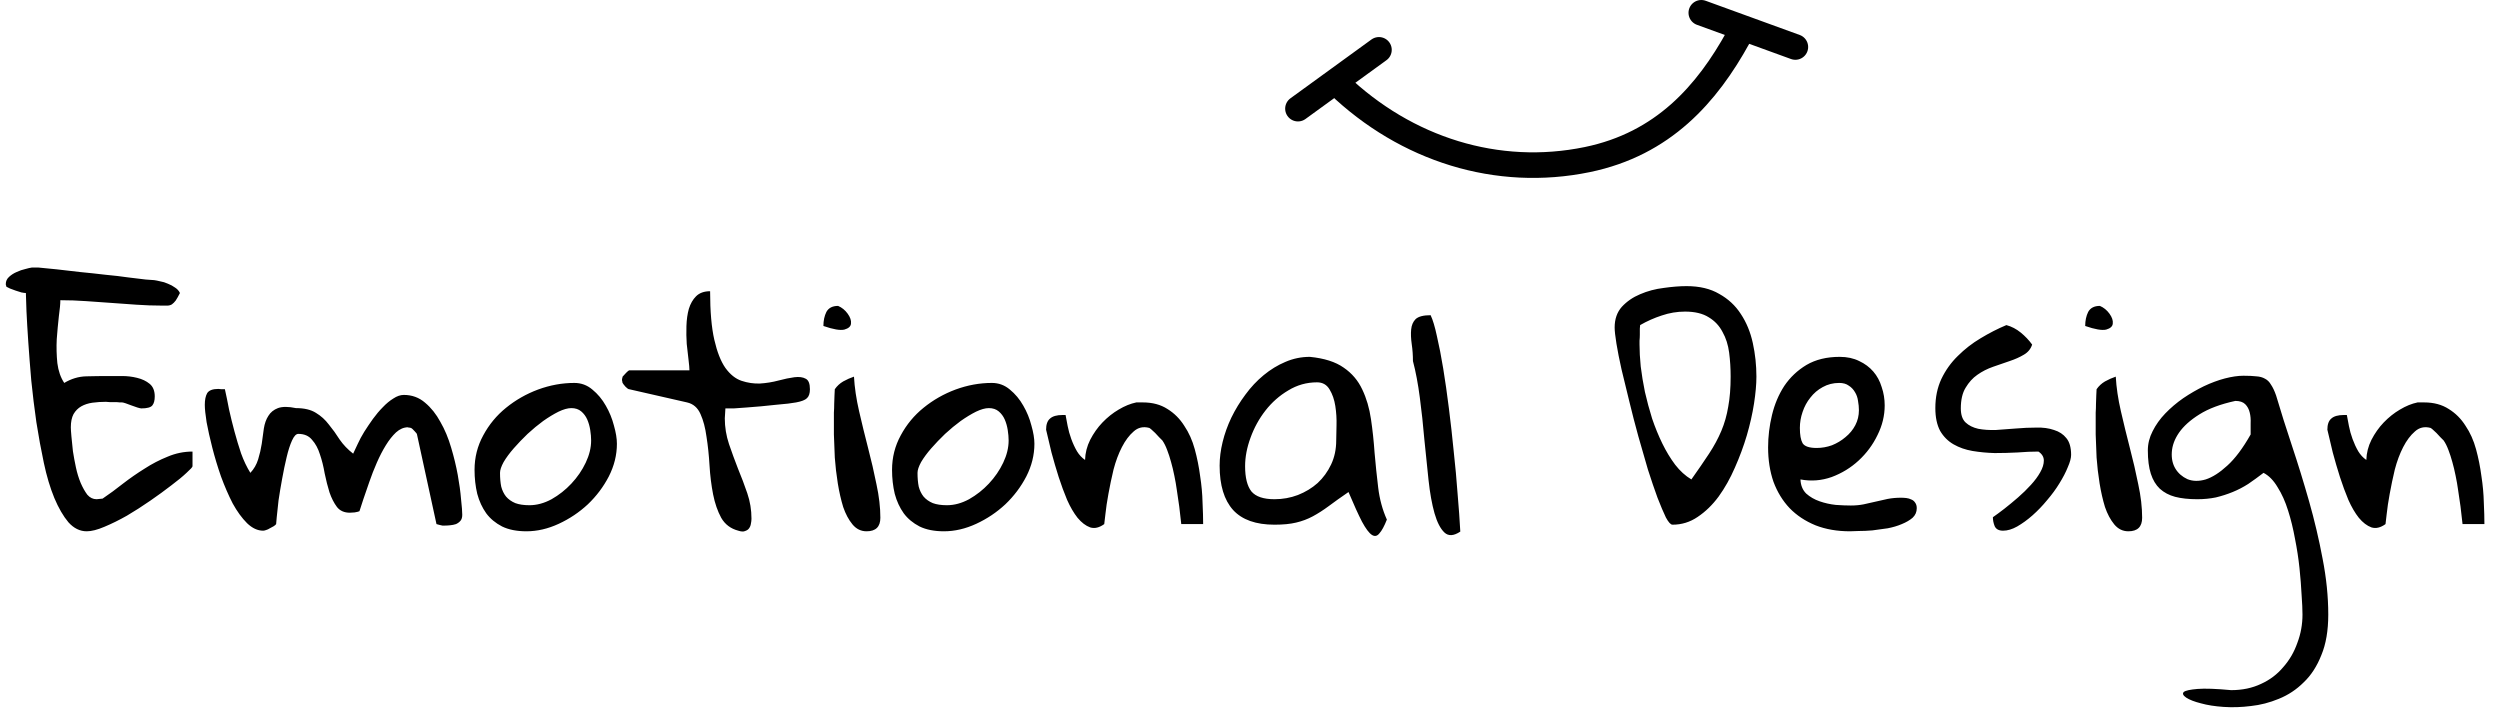 <svg width="391" height="111" viewBox="0 0 391 111" fill="none" xmlns="http://www.w3.org/2000/svg">
<path d="M4.047 45.828C3.891 45.828 3.656 45.797 3.344 45.734C3.062 45.641 2.766 45.547 2.453 45.453C2.141 45.328 1.844 45.219 1.562 45.125C1.281 45 1.094 44.906 1 44.844C0.969 44.781 0.953 44.719 0.953 44.656C0.922 44.594 0.906 44.516 0.906 44.422C0.906 43.984 1.078 43.609 1.422 43.297C1.766 42.984 2.156 42.734 2.594 42.547C3.062 42.328 3.516 42.172 3.953 42.078C4.391 41.953 4.734 41.875 4.984 41.844H5.547H6.016C6.766 41.906 7.719 42 8.875 42.125C10.031 42.25 11.25 42.391 12.531 42.547C13.844 42.672 15.156 42.812 16.469 42.969C17.812 43.094 19.016 43.234 20.078 43.391C21.172 43.516 22.078 43.625 22.797 43.719C23.547 43.781 23.984 43.812 24.109 43.812C24.359 43.844 24.672 43.906 25.047 44C25.453 44.062 25.859 44.188 26.266 44.375C26.672 44.531 27.047 44.734 27.391 44.984C27.734 45.203 27.984 45.484 28.141 45.828C27.891 46.328 27.672 46.719 27.484 47C27.297 47.25 27.094 47.453 26.875 47.609C26.656 47.734 26.422 47.797 26.172 47.797C25.953 47.797 25.672 47.797 25.328 47.797C24.016 47.797 22.688 47.75 21.344 47.656C20.031 47.562 18.719 47.469 17.406 47.375C16.094 47.281 14.766 47.188 13.422 47.094C12.109 47 10.781 46.953 9.438 46.953C9.438 47.516 9.359 48.359 9.203 49.484C9.078 50.609 8.969 51.797 8.875 53.047C8.812 54.297 8.844 55.547 8.969 56.797C9.125 58.016 9.484 59.047 10.047 59.891C11.141 59.234 12.281 58.891 13.469 58.859C14.656 58.828 15.859 58.812 17.078 58.812C17.609 58.812 18.281 58.812 19.094 58.812C19.906 58.812 20.688 58.906 21.438 59.094C22.219 59.281 22.875 59.594 23.406 60.031C23.938 60.469 24.203 61.125 24.203 62C24.203 62.625 24.078 63.094 23.828 63.406C23.578 63.719 23 63.875 22.094 63.875C22 63.875 21.797 63.828 21.484 63.734C21.203 63.641 20.891 63.531 20.547 63.406C20.234 63.281 19.938 63.172 19.656 63.078C19.375 62.984 19.188 62.938 19.094 62.938C19.062 62.938 18.938 62.938 18.719 62.938C18.531 62.906 18.297 62.891 18.016 62.891C17.734 62.891 17.453 62.891 17.172 62.891C16.922 62.859 16.719 62.844 16.562 62.844C15.844 62.844 15.141 62.891 14.453 62.984C13.797 63.078 13.219 63.266 12.719 63.547C12.219 63.828 11.812 64.234 11.5 64.766C11.219 65.297 11.078 65.984 11.078 66.828C11.078 67.109 11.109 67.594 11.172 68.281C11.234 68.969 11.312 69.734 11.406 70.578C11.531 71.391 11.688 72.234 11.875 73.109C12.062 73.984 12.312 74.797 12.625 75.547C12.938 76.266 13.281 76.875 13.656 77.375C14.062 77.844 14.547 78.078 15.109 78.078C15.172 78.078 15.328 78.062 15.578 78.031C15.828 78 15.984 77.984 16.047 77.984C17.109 77.266 18.172 76.484 19.234 75.641C20.328 74.797 21.453 74.016 22.609 73.297C23.766 72.547 24.969 71.922 26.219 71.422C27.469 70.891 28.766 70.625 30.109 70.625V72.922C30.109 73.047 29.797 73.391 29.172 73.953C28.578 74.516 27.781 75.172 26.781 75.922C25.812 76.672 24.719 77.469 23.5 78.312C22.281 79.156 21.062 79.938 19.844 80.656C18.625 81.344 17.453 81.922 16.328 82.391C15.234 82.859 14.312 83.094 13.562 83.094C12.5 83.094 11.547 82.625 10.703 81.688C9.891 80.719 9.156 79.453 8.5 77.891C7.844 76.297 7.297 74.469 6.859 72.406C6.422 70.344 6.031 68.219 5.688 66.031C5.375 63.844 5.109 61.672 4.891 59.516C4.703 57.328 4.547 55.312 4.422 53.469C4.297 51.625 4.203 50.031 4.141 48.688C4.109 47.312 4.078 46.359 4.047 45.828ZM32.031 63.312C32.031 62.531 32.156 61.922 32.406 61.484C32.688 61.047 33.266 60.828 34.141 60.828C34.234 60.828 34.406 60.844 34.656 60.875C34.938 60.875 35.109 60.875 35.172 60.875C35.391 61.844 35.609 62.906 35.828 64.062C36.078 65.188 36.359 66.328 36.672 67.484C36.984 68.641 37.328 69.781 37.703 70.906C38.109 72.031 38.594 73.047 39.156 73.953C39.719 73.359 40.125 72.656 40.375 71.844C40.625 71.031 40.812 70.219 40.938 69.406C41.062 68.562 41.172 67.766 41.266 67.016C41.391 66.234 41.625 65.578 41.969 65.047C42.312 64.484 42.812 64.078 43.469 63.828C44.156 63.578 45.094 63.578 46.281 63.828C47.594 63.828 48.641 64.078 49.422 64.578C50.203 65.047 50.875 65.656 51.438 66.406C52.031 67.125 52.594 67.906 53.125 68.75C53.688 69.562 54.391 70.297 55.234 70.953C55.422 70.547 55.656 70.047 55.938 69.453C56.219 68.828 56.562 68.188 56.969 67.531C57.406 66.844 57.859 66.172 58.328 65.516C58.828 64.828 59.344 64.219 59.875 63.688C60.406 63.125 60.953 62.672 61.516 62.328C62.078 61.953 62.625 61.766 63.156 61.766C64.438 61.766 65.547 62.172 66.484 62.984C67.422 63.766 68.219 64.766 68.875 65.984C69.562 67.172 70.125 68.516 70.562 70.016C71 71.484 71.344 72.906 71.594 74.281C71.844 75.656 72.016 76.922 72.109 78.078C72.234 79.203 72.297 80.016 72.297 80.516C72.297 80.922 72.203 81.234 72.016 81.453C71.828 81.672 71.594 81.844 71.312 81.969C71.031 82.062 70.719 82.125 70.375 82.156C70.062 82.188 69.766 82.203 69.484 82.203C69.422 82.203 69.328 82.203 69.203 82.203C69.078 82.172 68.938 82.141 68.781 82.109C68.656 82.078 68.484 82.031 68.266 81.969L65.219 67.953C65.219 67.859 65.094 67.688 64.844 67.438C64.594 67.156 64.406 66.984 64.281 66.922C64.188 66.922 64.109 66.906 64.047 66.875C63.984 66.875 63.938 66.875 63.906 66.875C63.875 66.844 63.844 66.828 63.812 66.828C63.156 66.828 62.531 67.094 61.938 67.625C61.375 68.156 60.844 68.828 60.344 69.641C59.844 70.453 59.375 71.359 58.938 72.359C58.5 73.359 58.109 74.359 57.766 75.359C57.422 76.328 57.109 77.234 56.828 78.078C56.578 78.891 56.375 79.516 56.219 79.953C56.094 80.016 55.844 80.078 55.469 80.141C55.094 80.172 54.844 80.188 54.719 80.188C53.844 80.188 53.172 79.891 52.703 79.297C52.234 78.672 51.844 77.906 51.531 77C51.25 76.094 51 75.109 50.781 74.047C50.594 72.953 50.344 71.953 50.031 71.047C49.75 70.141 49.344 69.391 48.812 68.797C48.312 68.172 47.594 67.859 46.656 67.859C46.312 67.859 45.984 68.203 45.672 68.891C45.359 69.578 45.078 70.453 44.828 71.516C44.578 72.547 44.344 73.672 44.125 74.891C43.906 76.078 43.719 77.203 43.562 78.266C43.438 79.297 43.344 80.172 43.281 80.891C43.219 81.609 43.188 81.969 43.188 81.969C43.125 82.062 43 82.172 42.812 82.297C42.625 82.391 42.422 82.5 42.203 82.625C42.016 82.75 41.812 82.844 41.594 82.906C41.406 82.969 41.266 83 41.172 83C40.297 83 39.453 82.609 38.641 81.828C37.828 81.016 37.078 79.984 36.391 78.734C35.734 77.453 35.125 76.047 34.562 74.516C34.031 72.984 33.578 71.484 33.203 70.016C32.828 68.547 32.531 67.219 32.312 66.031C32.125 64.844 32.031 63.938 32.031 63.312ZM74.219 73.484C74.219 71.547 74.672 69.75 75.578 68.094C76.484 66.406 77.672 64.969 79.141 63.781C80.641 62.562 82.312 61.609 84.156 60.922C86.031 60.234 87.922 59.891 89.828 59.891C90.891 59.891 91.828 60.234 92.641 60.922C93.484 61.609 94.188 62.453 94.75 63.453C95.312 64.422 95.734 65.453 96.016 66.547C96.328 67.641 96.484 68.594 96.484 69.406C96.484 71.156 96.062 72.859 95.219 74.516C94.375 76.141 93.281 77.594 91.938 78.875C90.594 80.125 89.078 81.141 87.391 81.922C85.703 82.703 84.016 83.094 82.328 83.094C80.828 83.094 79.562 82.844 78.531 82.344C77.5 81.812 76.672 81.125 76.047 80.281C75.422 79.406 74.953 78.391 74.641 77.234C74.359 76.047 74.219 74.797 74.219 73.484ZM78.203 73.953C78.203 74.766 78.266 75.484 78.391 76.109C78.547 76.703 78.797 77.219 79.141 77.656C79.516 78.094 80 78.438 80.594 78.688C81.188 78.906 81.922 79.016 82.797 79.016C83.953 79.016 85.109 78.703 86.266 78.078C87.422 77.422 88.453 76.609 89.359 75.641C90.297 74.641 91.047 73.547 91.609 72.359C92.172 71.172 92.453 70.016 92.453 68.891C92.453 68.391 92.406 67.844 92.312 67.25C92.219 66.656 92.062 66.109 91.844 65.609C91.625 65.109 91.312 64.688 90.906 64.344C90.5 64 89.984 63.828 89.359 63.828C88.797 63.828 88.125 64.016 87.344 64.391C86.594 64.766 85.797 65.25 84.953 65.844C84.141 66.438 83.328 67.109 82.516 67.859C81.734 68.609 81.016 69.359 80.359 70.109C79.703 70.859 79.172 71.578 78.766 72.266C78.391 72.953 78.203 73.516 78.203 73.953ZM97.281 59.375C97.281 59.281 97.297 59.203 97.328 59.141C97.328 59.078 97.344 59 97.375 58.906C97.5 58.75 97.688 58.547 97.938 58.297C98.188 58.047 98.344 57.922 98.406 57.922H107.828C107.828 57.578 107.781 57.031 107.688 56.281C107.594 55.531 107.5 54.703 107.406 53.797C107.344 52.891 107.328 51.953 107.359 50.984C107.391 49.984 107.516 49.094 107.734 48.312C107.984 47.5 108.359 46.844 108.859 46.344C109.391 45.812 110.125 45.547 111.062 45.547C111.062 48.703 111.281 51.234 111.719 53.141C112.156 55.047 112.734 56.516 113.453 57.547C114.203 58.578 115.047 59.25 115.984 59.562C116.922 59.875 117.875 60.016 118.844 59.984C119.844 59.922 120.812 59.766 121.75 59.516C122.688 59.266 123.516 59.094 124.234 59C124.984 58.906 125.578 58.984 126.016 59.234C126.453 59.453 126.672 60 126.672 60.875C126.672 61.531 126.516 62 126.203 62.281C125.922 62.562 125.359 62.781 124.516 62.938C124.266 62.969 123.844 63.031 123.25 63.125C122.688 63.188 122.047 63.25 121.328 63.312C120.609 63.375 119.844 63.453 119.031 63.547C118.219 63.609 117.453 63.672 116.734 63.734C116.016 63.797 115.359 63.844 114.766 63.875C114.172 63.875 113.734 63.875 113.453 63.875C113.453 64.031 113.438 64.297 113.406 64.672C113.375 65.047 113.359 65.297 113.359 65.422C113.359 66.797 113.578 68.141 114.016 69.453C114.453 70.734 114.922 72.016 115.422 73.297C115.953 74.578 116.438 75.859 116.875 77.141C117.312 78.422 117.531 79.75 117.531 81.125C117.531 81.375 117.5 81.641 117.438 81.922C117.406 82.172 117.312 82.406 117.156 82.625C117.031 82.812 116.828 82.953 116.547 83.047C116.297 83.172 115.938 83.156 115.469 83C114.281 82.688 113.391 82.016 112.797 80.984C112.234 79.953 111.812 78.734 111.531 77.328C111.25 75.891 111.062 74.375 110.969 72.781C110.875 71.188 110.719 69.703 110.5 68.328C110.312 66.922 110 65.734 109.562 64.766C109.125 63.766 108.422 63.156 107.453 62.938L98.406 60.875C98.281 60.875 98.094 60.75 97.844 60.5C97.594 60.219 97.438 60.016 97.375 59.891C97.344 59.828 97.328 59.75 97.328 59.656C97.297 59.594 97.281 59.5 97.281 59.375ZM130.422 65.422C130.422 65.234 130.422 64.938 130.422 64.531C130.453 64.094 130.469 63.641 130.469 63.172C130.5 62.703 130.516 62.25 130.516 61.812C130.547 61.375 130.562 61.062 130.562 60.875C130.906 60.375 131.344 59.969 131.875 59.656C132.438 59.344 133 59.094 133.562 58.906C133.656 60.594 133.922 62.391 134.359 64.297C134.797 66.203 135.266 68.125 135.766 70.062C136.266 71.969 136.703 73.859 137.078 75.734C137.484 77.609 137.688 79.359 137.688 80.984C137.688 82.391 136.969 83.094 135.531 83.094C134.656 83.094 133.922 82.734 133.328 82.016C132.734 81.297 132.25 80.391 131.875 79.297C131.531 78.172 131.25 76.938 131.031 75.594C130.812 74.219 130.656 72.875 130.562 71.562C130.5 70.25 130.453 69.047 130.422 67.953C130.422 66.859 130.422 66.016 130.422 65.422ZM131.078 47.844C131.672 48.094 132.172 48.5 132.578 49.062C132.984 49.625 133.156 50.141 133.094 50.609C133.062 51.047 132.719 51.359 132.062 51.547C131.406 51.703 130.312 51.516 128.781 50.984C128.781 50.141 128.938 49.406 129.25 48.781C129.594 48.156 130.203 47.844 131.078 47.844ZM139.516 73.484C139.516 71.547 139.969 69.75 140.875 68.094C141.781 66.406 142.969 64.969 144.438 63.781C145.938 62.562 147.609 61.609 149.453 60.922C151.328 60.234 153.219 59.891 155.125 59.891C156.188 59.891 157.125 60.234 157.938 60.922C158.781 61.609 159.484 62.453 160.047 63.453C160.609 64.422 161.031 65.453 161.312 66.547C161.625 67.641 161.781 68.594 161.781 69.406C161.781 71.156 161.359 72.859 160.516 74.516C159.672 76.141 158.578 77.594 157.234 78.875C155.891 80.125 154.375 81.141 152.688 81.922C151 82.703 149.312 83.094 147.625 83.094C146.125 83.094 144.859 82.844 143.828 82.344C142.797 81.812 141.969 81.125 141.344 80.281C140.719 79.406 140.25 78.391 139.938 77.234C139.656 76.047 139.516 74.797 139.516 73.484ZM143.5 73.953C143.5 74.766 143.562 75.484 143.688 76.109C143.844 76.703 144.094 77.219 144.438 77.656C144.812 78.094 145.297 78.438 145.891 78.688C146.484 78.906 147.219 79.016 148.094 79.016C149.25 79.016 150.406 78.703 151.562 78.078C152.719 77.422 153.75 76.609 154.656 75.641C155.594 74.641 156.344 73.547 156.906 72.359C157.469 71.172 157.75 70.016 157.75 68.891C157.75 68.391 157.703 67.844 157.609 67.25C157.516 66.656 157.359 66.109 157.141 65.609C156.922 65.109 156.609 64.688 156.203 64.344C155.797 64 155.281 63.828 154.656 63.828C154.094 63.828 153.422 64.016 152.641 64.391C151.891 64.766 151.094 65.25 150.25 65.844C149.438 66.438 148.625 67.109 147.812 67.859C147.031 68.609 146.312 69.359 145.656 70.109C145 70.859 144.469 71.578 144.062 72.266C143.688 72.953 143.5 73.516 143.5 73.953ZM163.609 67.203C163.609 66.391 163.812 65.812 164.219 65.469C164.625 65.094 165.281 64.906 166.188 64.906H166.656C166.75 65.406 166.859 65.984 166.984 66.641C167.109 67.297 167.297 67.969 167.547 68.656C167.797 69.344 168.094 69.984 168.438 70.578C168.781 71.141 169.203 71.594 169.703 71.938C169.734 70.844 170 69.797 170.5 68.797C171.031 67.766 171.672 66.859 172.422 66.078C173.203 65.266 174.047 64.594 174.953 64.062C175.891 63.5 176.812 63.125 177.719 62.938H178.75C180.25 62.938 181.531 63.281 182.594 63.969C183.656 64.625 184.531 65.5 185.219 66.594C185.938 67.656 186.484 68.875 186.859 70.25C187.234 71.625 187.516 73.031 187.703 74.469C187.922 75.875 188.047 77.25 188.078 78.594C188.141 79.906 188.172 81.031 188.172 81.969H184.75C184.562 80.094 184.328 78.297 184.047 76.578C183.953 75.891 183.828 75.172 183.672 74.422C183.516 73.641 183.344 72.922 183.156 72.266C182.969 71.578 182.766 70.953 182.547 70.391C182.328 69.797 182.078 69.297 181.797 68.891C181.672 68.766 181.5 68.594 181.281 68.375C181.094 68.156 180.891 67.938 180.672 67.719C180.453 67.5 180.25 67.312 180.062 67.156C179.875 67 179.766 66.922 179.734 66.922C178.797 66.672 177.984 66.859 177.297 67.484C176.609 68.078 176 68.891 175.469 69.922C174.938 70.953 174.5 72.125 174.156 73.438C173.844 74.75 173.578 76.016 173.359 77.234C173.141 78.422 172.984 79.469 172.891 80.375C172.797 81.25 172.734 81.781 172.703 81.969C171.922 82.531 171.188 82.703 170.5 82.484C169.812 82.234 169.156 81.734 168.531 80.984C167.938 80.234 167.391 79.297 166.891 78.172C166.422 77.047 165.984 75.859 165.578 74.609C165.172 73.328 164.797 72.047 164.453 70.766C164.141 69.484 163.859 68.297 163.609 67.203ZM210.906 76.953C209.719 77.766 208.688 78.5 207.812 79.156C206.969 79.781 206.141 80.312 205.328 80.75C204.516 81.188 203.641 81.516 202.703 81.734C201.797 81.953 200.672 82.062 199.328 82.062C196.422 82.062 194.266 81.297 192.859 79.766C191.453 78.203 190.75 75.891 190.75 72.828C190.75 71.641 190.906 70.406 191.219 69.125C191.531 67.844 191.984 66.578 192.578 65.328C193.203 64.047 193.938 62.844 194.781 61.719C195.625 60.562 196.578 59.547 197.641 58.672C198.703 57.797 199.828 57.109 201.016 56.609C202.234 56.078 203.516 55.812 204.859 55.812C207.109 56.031 208.875 56.594 210.156 57.5C211.438 58.375 212.406 59.516 213.062 60.922C213.719 62.297 214.172 63.844 214.422 65.562C214.672 67.25 214.859 69 214.984 70.812C215.141 72.625 215.328 74.438 215.547 76.25C215.766 78.062 216.219 79.734 216.906 81.266C216.5 82.297 216.109 83.016 215.734 83.422C215.391 83.859 215 83.938 214.562 83.656C214.125 83.375 213.609 82.688 213.016 81.594C212.453 80.5 211.75 78.953 210.906 76.953ZM194.734 72.922C194.734 74.703 195.062 76.016 195.719 76.859C196.406 77.672 197.609 78.078 199.328 78.078C200.609 78.078 201.828 77.859 202.984 77.422C204.172 76.953 205.203 76.328 206.078 75.547C206.953 74.734 207.656 73.766 208.188 72.641C208.719 71.516 208.984 70.266 208.984 68.891C208.984 68.328 209 67.547 209.031 66.547C209.062 65.516 209 64.5 208.844 63.5C208.688 62.5 208.391 61.641 207.953 60.922C207.516 60.172 206.859 59.797 205.984 59.797C204.359 59.797 202.859 60.219 201.484 61.062C200.109 61.875 198.922 62.922 197.922 64.203C196.922 65.484 196.141 66.906 195.578 68.469C195.016 70 194.734 71.484 194.734 72.922ZM220.984 56.469C220.984 55.562 220.922 54.688 220.797 53.844C220.672 52.969 220.641 52.203 220.703 51.547C220.766 50.859 221 50.312 221.406 49.906C221.844 49.5 222.625 49.297 223.75 49.297C224.094 50.016 224.422 51.109 224.734 52.578C225.078 54.047 225.406 55.734 225.719 57.641C226.031 59.547 226.328 61.625 226.609 63.875C226.891 66.094 227.141 68.328 227.359 70.578C227.609 72.828 227.812 75.047 227.969 77.234C228.156 79.391 228.297 81.359 228.391 83.141C227.359 83.828 226.531 83.875 225.906 83.281C225.281 82.688 224.766 81.688 224.359 80.281C223.953 78.844 223.641 77.109 223.422 75.078C223.203 73.016 222.984 70.891 222.766 68.703C222.578 66.484 222.344 64.312 222.062 62.188C221.781 60.031 221.422 58.125 220.984 56.469ZM252.531 51.219C252.531 49.906 252.906 48.828 253.656 47.984C254.438 47.141 255.391 46.484 256.516 46.016C257.672 45.516 258.906 45.188 260.219 45.031C261.531 44.844 262.719 44.75 263.781 44.75C265.812 44.75 267.516 45.156 268.891 45.969C270.297 46.75 271.422 47.797 272.266 49.109C273.141 50.422 273.766 51.938 274.141 53.656C274.516 55.375 274.703 57.125 274.703 58.906C274.703 60.094 274.578 61.5 274.328 63.125C274.078 64.719 273.703 66.375 273.203 68.094C272.703 69.781 272.078 71.469 271.328 73.156C270.609 74.812 269.766 76.312 268.797 77.656C267.828 78.969 266.734 80.031 265.516 80.844C264.328 81.656 263.016 82.062 261.578 82.062C261.297 82.062 260.953 81.688 260.547 80.938C260.172 80.156 259.734 79.125 259.234 77.844C258.766 76.562 258.266 75.094 257.734 73.438C257.234 71.75 256.734 70.016 256.234 68.234C255.734 66.422 255.266 64.609 254.828 62.797C254.391 60.984 253.984 59.312 253.609 57.781C253.266 56.25 253 54.906 252.812 53.75C252.625 52.594 252.531 51.75 252.531 51.219ZM256.422 53.891C256.422 54.891 256.484 56.031 256.609 57.312C256.766 58.594 256.984 59.922 257.266 61.297C257.578 62.672 257.953 64.062 258.391 65.469C258.859 66.844 259.391 68.141 259.984 69.359C260.578 70.578 261.25 71.688 262 72.688C262.75 73.656 263.594 74.422 264.531 74.984C265.594 73.484 266.516 72.141 267.297 70.953C268.078 69.766 268.719 68.578 269.219 67.391C269.719 66.203 270.078 64.938 270.297 63.594C270.547 62.25 270.672 60.688 270.672 58.906C270.672 57.625 270.594 56.375 270.438 55.156C270.281 53.938 269.938 52.859 269.406 51.922C268.906 50.953 268.188 50.188 267.25 49.625C266.312 49.031 265.078 48.734 263.547 48.734C262.297 48.734 261.078 48.938 259.891 49.344C258.734 49.719 257.609 50.219 256.516 50.844C256.516 50.938 256.5 51.125 256.469 51.406C256.469 51.688 256.469 52 256.469 52.344C256.469 52.656 256.453 52.969 256.422 53.281C256.422 53.562 256.422 53.766 256.422 53.891ZM276.531 69.969C276.531 68.281 276.734 66.594 277.141 64.906C277.547 63.219 278.188 61.703 279.062 60.359C279.969 59.016 281.125 57.922 282.531 57.078C283.969 56.234 285.703 55.812 287.734 55.812C288.891 55.812 289.906 56.031 290.781 56.469C291.656 56.875 292.391 57.422 292.984 58.109C293.578 58.797 294.016 59.609 294.297 60.547C294.609 61.453 294.766 62.406 294.766 63.406C294.766 65 294.391 66.547 293.641 68.047C292.922 69.547 291.938 70.875 290.688 72.031C289.469 73.156 288.062 74.016 286.469 74.609C284.875 75.172 283.25 75.297 281.594 74.984C281.625 75.891 281.922 76.625 282.484 77.188C283.078 77.719 283.781 78.125 284.594 78.406C285.406 78.688 286.25 78.875 287.125 78.969C288 79.031 288.781 79.062 289.469 79.062C290.188 79.062 290.859 79 291.484 78.875C292.109 78.75 292.734 78.609 293.359 78.453C293.984 78.297 294.609 78.156 295.234 78.031C295.891 77.906 296.578 77.844 297.297 77.844C297.578 77.844 297.859 77.859 298.141 77.891C298.422 77.922 298.688 78 298.938 78.125C299.188 78.219 299.391 78.391 299.547 78.641C299.703 78.859 299.781 79.141 299.781 79.484C299.781 80.078 299.562 80.578 299.125 80.984C298.688 81.359 298.125 81.688 297.438 81.969C296.781 82.25 296.047 82.469 295.234 82.625C294.422 82.75 293.625 82.859 292.844 82.953C292.094 83.016 291.391 83.047 290.734 83.047C290.109 83.078 289.641 83.094 289.328 83.094C287.328 83.094 285.531 82.781 283.938 82.156C282.344 81.5 281 80.609 279.906 79.484C278.812 78.328 277.969 76.953 277.375 75.359C276.812 73.734 276.531 71.938 276.531 69.969ZM281.5 66.922C281.5 68.016 281.641 68.812 281.922 69.312C282.234 69.812 282.969 70.062 284.125 70.062C284.938 70.062 285.734 69.922 286.516 69.641C287.297 69.328 288 68.906 288.625 68.375C289.281 67.844 289.797 67.219 290.172 66.5C290.547 65.781 290.734 65 290.734 64.156C290.734 63.688 290.688 63.203 290.594 62.703C290.531 62.203 290.375 61.75 290.125 61.344C289.875 60.906 289.547 60.562 289.141 60.312C288.766 60.031 288.266 59.891 287.641 59.891C286.703 59.891 285.844 60.109 285.062 60.547C284.312 60.953 283.672 61.5 283.141 62.188C282.609 62.844 282.203 63.594 281.922 64.438C281.641 65.25 281.5 66.078 281.5 66.922ZM311.688 80.891C312.188 80.547 312.781 80.109 313.469 79.578C314.188 79.016 314.906 78.422 315.625 77.797C316.344 77.172 317.016 76.516 317.641 75.828C318.266 75.141 318.75 74.484 319.094 73.859C319.469 73.203 319.656 72.594 319.656 72.031C319.656 71.469 319.375 71 318.812 70.625C317.812 70.625 316.719 70.672 315.531 70.766C314.344 70.828 313.156 70.859 311.969 70.859C310.781 70.828 309.625 70.719 308.5 70.531C307.406 70.344 306.422 70 305.547 69.5C304.672 69 303.969 68.297 303.438 67.391C302.938 66.453 302.688 65.266 302.688 63.828C302.688 62.141 303 60.625 303.625 59.281C304.281 57.906 305.141 56.703 306.203 55.672C307.266 54.609 308.453 53.688 309.766 52.906C311.109 52.094 312.453 51.406 313.797 50.844C314.609 51.062 315.359 51.453 316.047 52.016C316.734 52.578 317.328 53.203 317.828 53.891C317.609 54.578 317.172 55.109 316.516 55.484C315.891 55.859 315.156 56.188 314.312 56.469C313.5 56.75 312.641 57.047 311.734 57.359C310.828 57.672 310 58.094 309.25 58.625C308.531 59.125 307.922 59.797 307.422 60.641C306.922 61.453 306.672 62.531 306.672 63.875C306.672 64.875 306.922 65.609 307.422 66.078C307.922 66.547 308.578 66.875 309.391 67.062C310.203 67.219 311.125 67.281 312.156 67.25C313.188 67.188 314.234 67.109 315.297 67.016C316.391 66.922 317.453 66.875 318.484 66.875C319.516 66.844 320.438 66.969 321.25 67.25C322.062 67.5 322.703 67.922 323.172 68.516C323.672 69.109 323.922 69.984 323.922 71.141C323.922 71.641 323.75 72.281 323.406 73.062C323.094 73.844 322.656 74.688 322.094 75.594C321.562 76.469 320.922 77.344 320.172 78.219C319.453 79.094 318.688 79.891 317.875 80.609C317.094 81.297 316.297 81.875 315.484 82.344C314.703 82.781 313.969 83 313.281 83C312.625 83 312.188 82.766 311.969 82.297C311.781 81.828 311.688 81.359 311.688 80.891ZM327.766 65.422C327.766 65.234 327.766 64.938 327.766 64.531C327.797 64.094 327.812 63.641 327.812 63.172C327.844 62.703 327.859 62.25 327.859 61.812C327.891 61.375 327.906 61.062 327.906 60.875C328.25 60.375 328.688 59.969 329.219 59.656C329.781 59.344 330.344 59.094 330.906 58.906C331 60.594 331.266 62.391 331.703 64.297C332.141 66.203 332.609 68.125 333.109 70.062C333.609 71.969 334.047 73.859 334.422 75.734C334.828 77.609 335.031 79.359 335.031 80.984C335.031 82.391 334.312 83.094 332.875 83.094C332 83.094 331.266 82.734 330.672 82.016C330.078 81.297 329.594 80.391 329.219 79.297C328.875 78.172 328.594 76.938 328.375 75.594C328.156 74.219 328 72.875 327.906 71.562C327.844 70.25 327.797 69.047 327.766 67.953C327.766 66.859 327.766 66.016 327.766 65.422ZM328.422 47.844C329.016 48.094 329.516 48.5 329.922 49.062C330.328 49.625 330.5 50.141 330.438 50.609C330.406 51.047 330.062 51.359 329.406 51.547C328.75 51.703 327.656 51.516 326.125 50.984C326.125 50.141 326.281 49.406 326.594 48.781C326.938 48.156 327.547 47.844 328.422 47.844ZM348.953 107.938C350.703 107.938 352.266 107.609 353.641 106.953C355.016 106.328 356.172 105.453 357.109 104.328C358.078 103.234 358.812 101.969 359.312 100.531C359.844 99.125 360.109 97.656 360.109 96.125C360.109 95.344 360.062 94.312 359.969 93.031C359.906 91.75 359.797 90.359 359.641 88.859C359.484 87.359 359.25 85.828 358.938 84.266C358.656 82.703 358.297 81.234 357.859 79.859C357.422 78.453 356.875 77.234 356.219 76.203C355.594 75.141 354.859 74.391 354.016 73.953C353.203 74.578 352.406 75.156 351.625 75.688C350.844 76.188 350.031 76.609 349.188 76.953C348.344 77.297 347.469 77.578 346.562 77.797C345.656 77.984 344.688 78.078 343.656 78.078C342.312 78.078 341.156 77.953 340.188 77.703C339.25 77.453 338.453 77.031 337.797 76.438C337.172 75.844 336.703 75.062 336.391 74.094C336.078 73.125 335.922 71.906 335.922 70.438C335.922 69.406 336.172 68.406 336.672 67.438C337.172 66.438 337.828 65.516 338.641 64.672C339.484 63.797 340.422 63 341.453 62.281C342.516 61.562 343.594 60.938 344.688 60.406C345.812 59.875 346.906 59.469 347.969 59.188C349.062 58.906 350.031 58.766 350.875 58.766C351.688 58.766 352.359 58.797 352.891 58.859C353.422 58.891 353.875 59.016 354.25 59.234C354.625 59.422 354.938 59.734 355.188 60.172C355.469 60.578 355.734 61.141 355.984 61.859C356.703 64.297 357.531 66.922 358.469 69.734C359.406 72.547 360.297 75.438 361.141 78.406C361.984 81.375 362.688 84.359 363.25 87.359C363.844 90.391 364.141 93.312 364.141 96.125C364.141 98.625 363.781 100.734 363.062 102.453C362.375 104.203 361.453 105.625 360.297 106.719C359.172 107.844 357.875 108.703 356.406 109.297C354.969 109.891 353.516 110.266 352.047 110.422C350.578 110.609 349.156 110.656 347.781 110.562C346.406 110.469 345.219 110.281 344.219 110C343.219 109.75 342.453 109.453 341.922 109.109C341.422 108.766 341.297 108.469 341.547 108.219C341.828 108 342.547 107.844 343.703 107.75C344.859 107.656 346.609 107.719 348.953 107.938ZM349.609 62.703C347.297 63.203 345.422 63.906 343.984 64.812C342.578 65.688 341.516 66.641 340.797 67.672C340.109 68.672 339.734 69.688 339.672 70.719C339.609 71.719 339.797 72.578 340.234 73.297C340.672 74.016 341.297 74.562 342.109 74.938C342.953 75.281 343.906 75.297 344.969 74.984C346.031 74.641 347.156 73.922 348.344 72.828C349.562 71.734 350.781 70.109 352 67.953C352 67.422 352 66.844 352 66.219C352.031 65.594 351.984 65.031 351.859 64.531C351.734 64 351.5 63.562 351.156 63.219C350.812 62.875 350.297 62.703 349.609 62.703ZM364 67.203C364 66.391 364.203 65.812 364.609 65.469C365.016 65.094 365.672 64.906 366.578 64.906H367.047C367.141 65.406 367.25 65.984 367.375 66.641C367.5 67.297 367.688 67.969 367.938 68.656C368.188 69.344 368.484 69.984 368.828 70.578C369.172 71.141 369.594 71.594 370.094 71.938C370.125 70.844 370.391 69.797 370.891 68.797C371.422 67.766 372.062 66.859 372.812 66.078C373.594 65.266 374.438 64.594 375.344 64.062C376.281 63.5 377.203 63.125 378.109 62.938H379.141C380.641 62.938 381.922 63.281 382.984 63.969C384.047 64.625 384.922 65.5 385.609 66.594C386.328 67.656 386.875 68.875 387.25 70.25C387.625 71.625 387.906 73.031 388.094 74.469C388.312 75.875 388.438 77.25 388.469 78.594C388.531 79.906 388.562 81.031 388.562 81.969H385.141C384.953 80.094 384.719 78.297 384.438 76.578C384.344 75.891 384.219 75.172 384.062 74.422C383.906 73.641 383.734 72.922 383.547 72.266C383.359 71.578 383.156 70.953 382.938 70.391C382.719 69.797 382.469 69.297 382.188 68.891C382.062 68.766 381.891 68.594 381.672 68.375C381.484 68.156 381.281 67.938 381.062 67.719C380.844 67.5 380.641 67.312 380.453 67.156C380.266 67 380.156 66.922 380.125 66.922C379.188 66.672 378.375 66.859 377.688 67.484C377 68.078 376.391 68.891 375.859 69.922C375.328 70.953 374.891 72.125 374.547 73.438C374.234 74.75 373.969 76.016 373.75 77.234C373.531 78.422 373.375 79.469 373.281 80.375C373.188 81.25 373.125 81.781 373.094 81.969C372.312 82.531 371.578 82.703 370.891 82.484C370.203 82.234 369.547 81.734 368.922 80.984C368.328 80.234 367.781 79.297 367.281 78.172C366.812 77.047 366.375 75.859 365.969 74.609C365.562 73.328 365.188 72.047 364.844 70.766C364.531 69.484 364.25 68.297 364 67.203Z" fill="black"/>
<path d="M209.241 13.145C219.941 23.399 234.207 27.857 248.25 24.959C260.117 22.51 266.974 14.705 271.878 5.789" stroke="black" stroke-width="4" stroke-linecap="round"/>
<path d="M266.083 2L280.795 7.35" stroke="black" stroke-width="4" stroke-linecap="round"/>
<path d="M215.668 7.796L203 16.993" stroke="black" stroke-width="4" stroke-linecap="round"/>
</svg>
